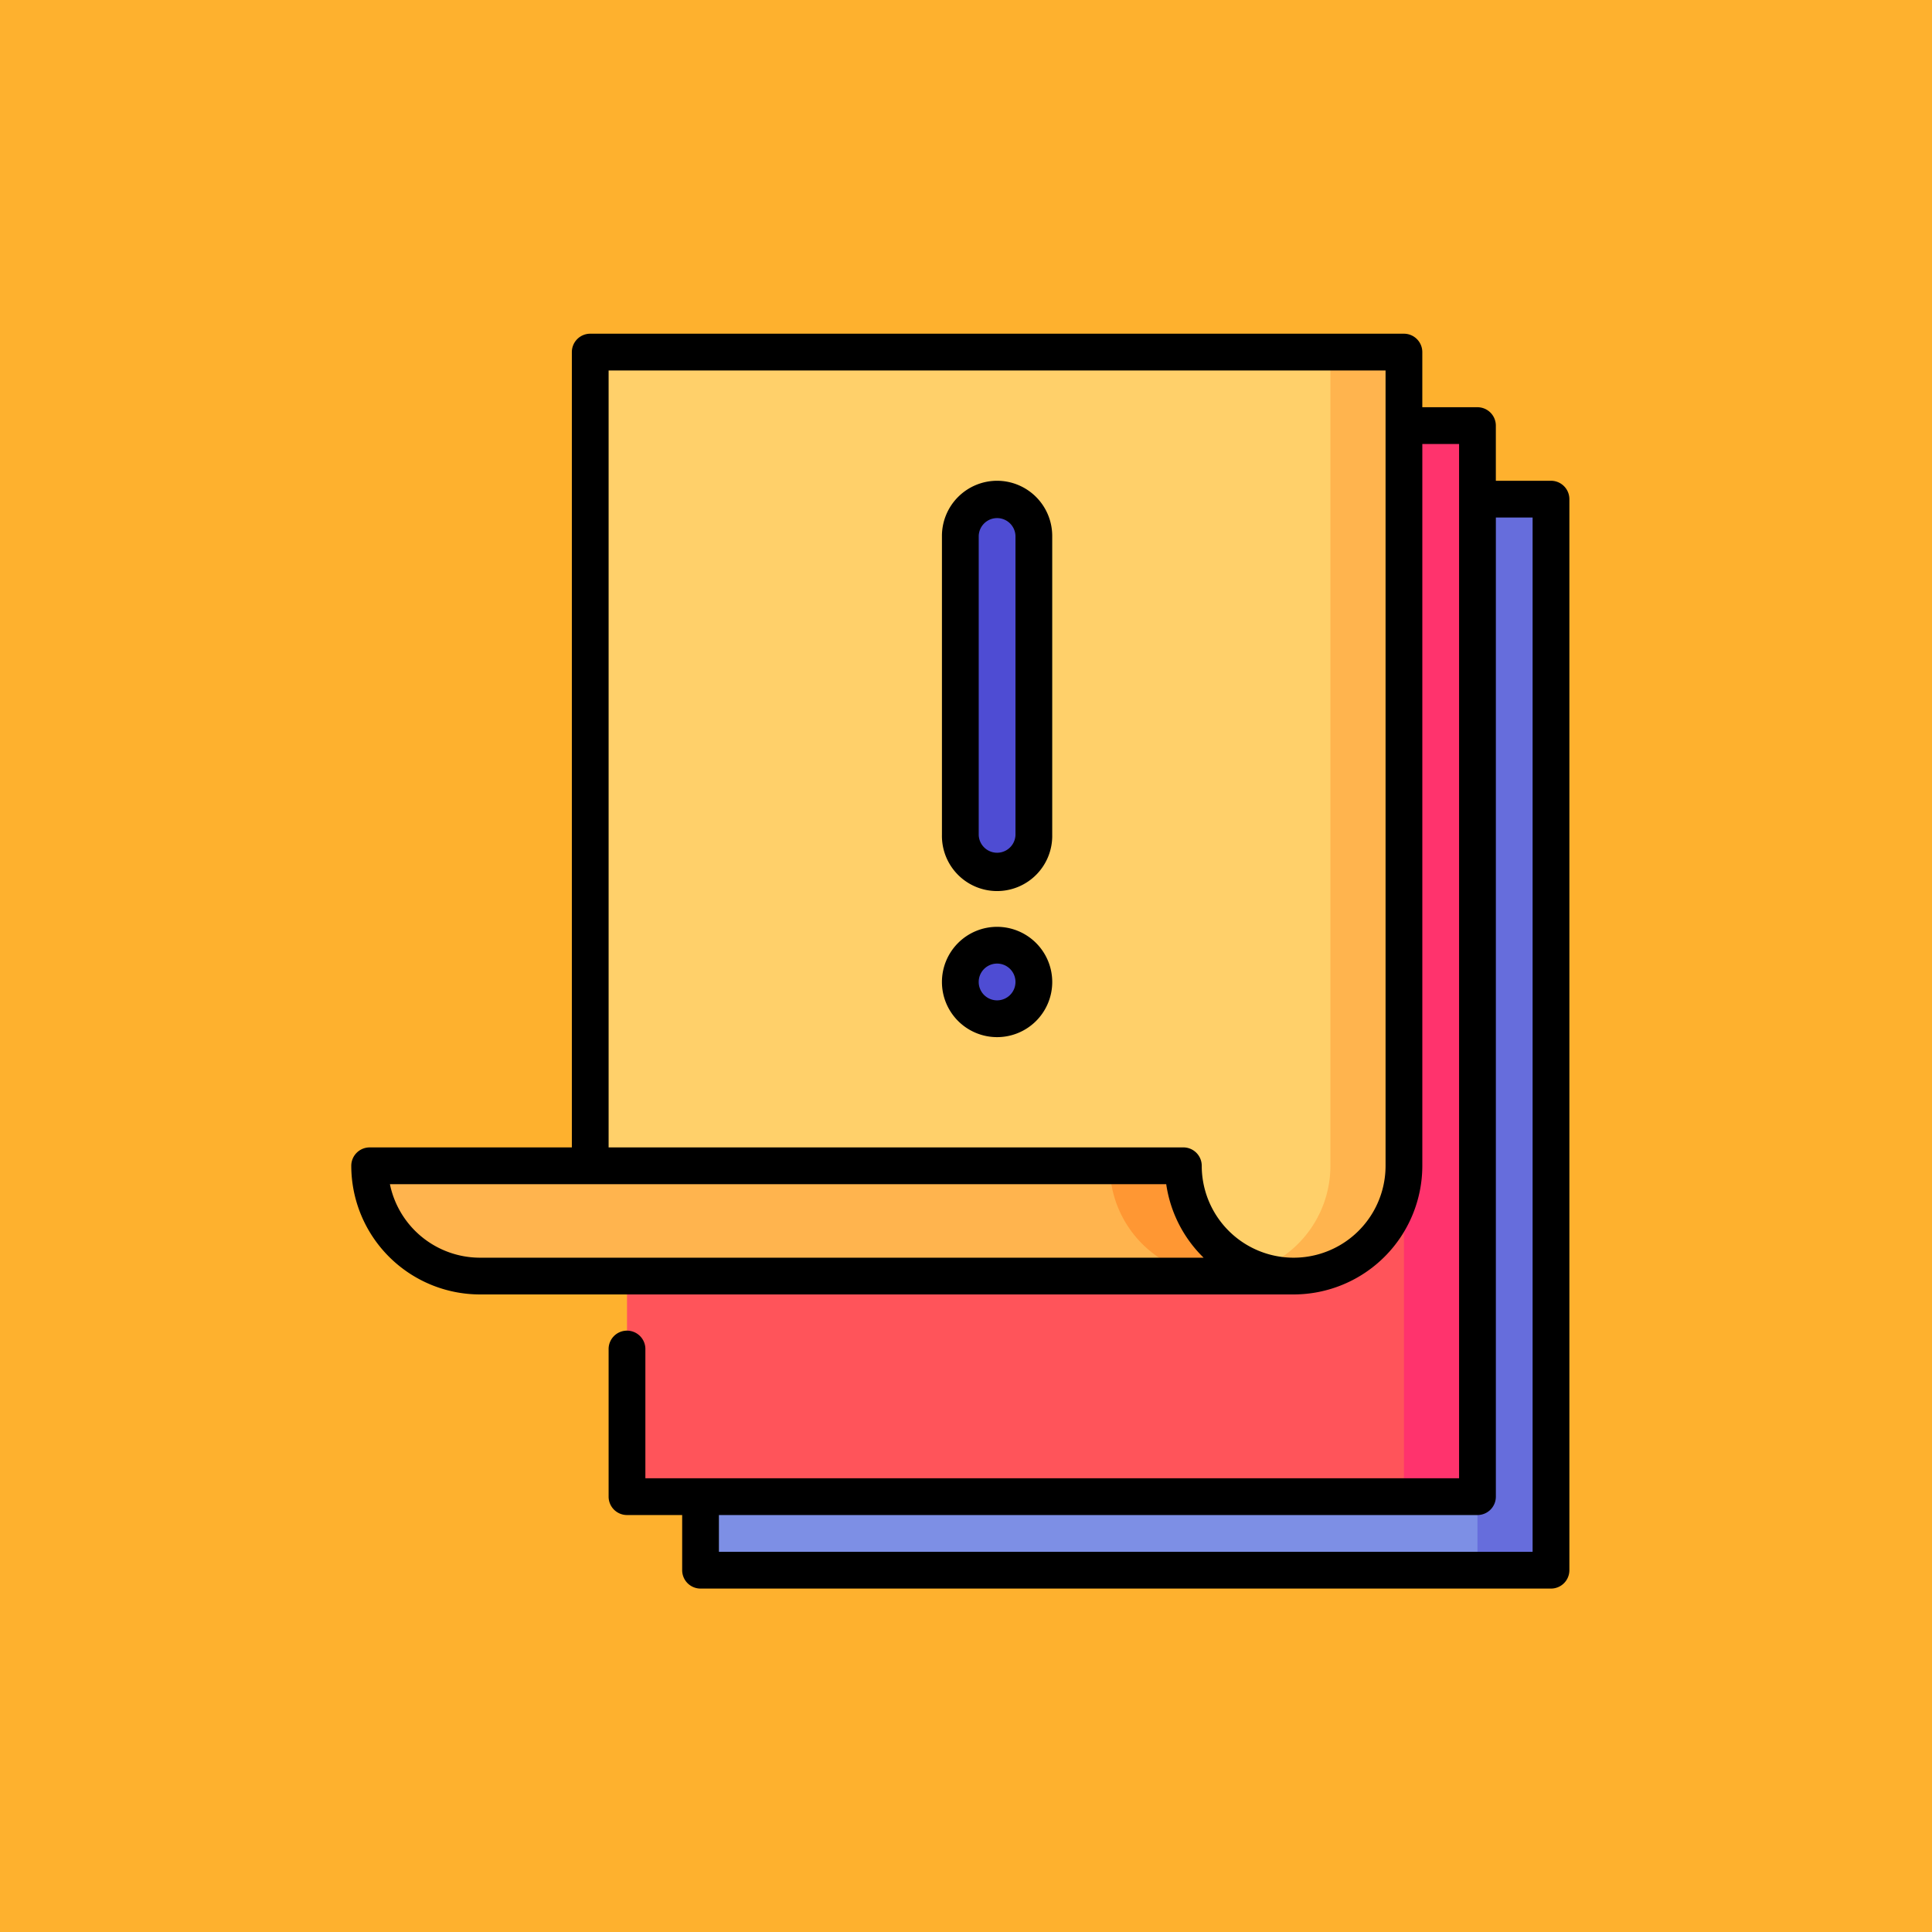 <svg xmlns="http://www.w3.org/2000/svg" width="110" height="110" viewBox="0 0 110 110">
  <g id="_6" data-name="6" transform="translate(-285 -2872)">
    <rect id="Rectángulo_339844" data-name="Rectángulo 339844" width="110" height="110" transform="translate(285 2872)" fill="#feb12e"/>
    <g id="notas-adhesivas" transform="translate(305 2891)">
      <path id="Trazado_704395" data-name="Trazado 704395" d="M419.559,128.481h-4.186L407,97.99l8.373-30.49h4.186Z" transform="translate(-351.252 -58.081)" fill="#666ddc"/>
      <path id="Trazado_704396" data-name="Trazado 704396" d="M194.236,362.525H150V339.5l44.236,18.839Z" transform="translate(-130.115 -292.125)" fill="#7d8fe5"/>
      <path id="Trazado_704397" data-name="Trazado 704397" d="M389.559,98.481h-4.186L377,67.99l8.373-30.49h4.186Z" transform="translate(-325.438 -32.267)" fill="#ff336d"/>
      <path id="Trazado_704398" data-name="Trazado 704398" d="M120,339.5h44.236v18.839H120Z" transform="translate(-104.301 -292.125)" fill="#ff545a"/>
      <path id="Trazado_704399" data-name="Trazado 704399" d="M57.142,209.5,27.559,227.641H15a6.279,6.279,0,0,0,6.279,6.279H63.422Z" transform="translate(-13.953 -180.265)" fill="#ffb44e"/>
      <path id="Trazado_704400" data-name="Trazado 704400" d="M317,209.5v18.141a6.279,6.279,0,0,0,6.28,6.279h4.186V209.5Z" transform="translate(-273.811 -180.265)" fill="#ff9733"/>
      <path id="Trazado_704401" data-name="Trazado 704401" d="M381.186,7.5,377,59.749a6.28,6.28,0,0,0,8.373-5.921V7.5Z" transform="translate(-325.438 -6.453)" fill="#ffb44e"/>
      <path id="Trazado_704402" data-name="Trazado 704402" d="M105,7.5V53.829h33.77a6.281,6.281,0,0,0,4.186,5.921,6.281,6.281,0,0,0,4.186-5.921V7.5Z" transform="translate(-91.394 -6.453)" fill="#ffd06a"/>
      <circle id="Elipse_5219" data-name="Elipse 5219" cx="2.093" cy="2.093" r="2.093" transform="translate(34.677 34.816)" fill="#4e4cd3"/>
      <path id="Trazado_704403" data-name="Trazado 704403" d="M258.093,67.5A2.093,2.093,0,0,0,256,69.593V86.618a2.093,2.093,0,0,0,4.186,0V69.593A2.093,2.093,0,0,0,258.093,67.5Z" transform="translate(-221.323 -58.081)" fill="#4e4cd3"/>
      <path id="Trazado_704404" data-name="Trazado 704404" d="M75.807,8.373h-3.14V5.233a1.047,1.047,0,0,0-1.047-1.047h-3.14V1.047A1.047,1.047,0,0,0,67.434,0H21.106a1.047,1.047,0,0,0-1.047,1.047V46.329H8.547A1.047,1.047,0,0,0,7.5,47.375,7.334,7.334,0,0,0,14.826,54.7H61.155a7.334,7.334,0,0,0,7.326-7.326V6.279h2.093V65.167H24.245V57.841a1.047,1.047,0,1,0-2.093,0v8.373A1.047,1.047,0,0,0,23.2,67.26h3.14V70.4a1.047,1.047,0,0,0,1.047,1.047H75.807A1.047,1.047,0,0,0,76.854,70.4V9.419A1.047,1.047,0,0,0,75.807,8.373ZM14.826,52.608A5.242,5.242,0,0,1,9.7,48.422H53.9a7.314,7.314,0,0,0,2.129,4.186Zm51.562-5.233a5.233,5.233,0,0,1-10.466,0,1.047,1.047,0,0,0-1.047-1.047H22.152V2.093H66.388ZM74.76,69.354H28.432V67.26H71.621a1.047,1.047,0,0,0,1.047-1.047V10.466H74.76Z" transform="translate(-7.5)"/>
      <path id="Trazado_704405" data-name="Trazado 704405" d="M251.64,60a3.143,3.143,0,0,0-3.14,3.14V80.164a3.14,3.14,0,1,0,6.279,0V63.14A3.143,3.143,0,0,0,251.64,60Zm1.047,20.164a1.047,1.047,0,0,1-2.093,0V63.14a1.047,1.047,0,0,1,2.093,0Z" transform="translate(-214.87 -51.627)"/>
      <path id="Trazado_704406" data-name="Trazado 704406" d="M251.64,242a3.14,3.14,0,1,0,3.14,3.14A3.143,3.143,0,0,0,251.64,242Zm0,4.186a1.047,1.047,0,1,1,1.047-1.047A1.048,1.048,0,0,1,251.64,246.186Z" transform="translate(-214.87 -208.23)"/>
    </g>
  </g>
</svg>
